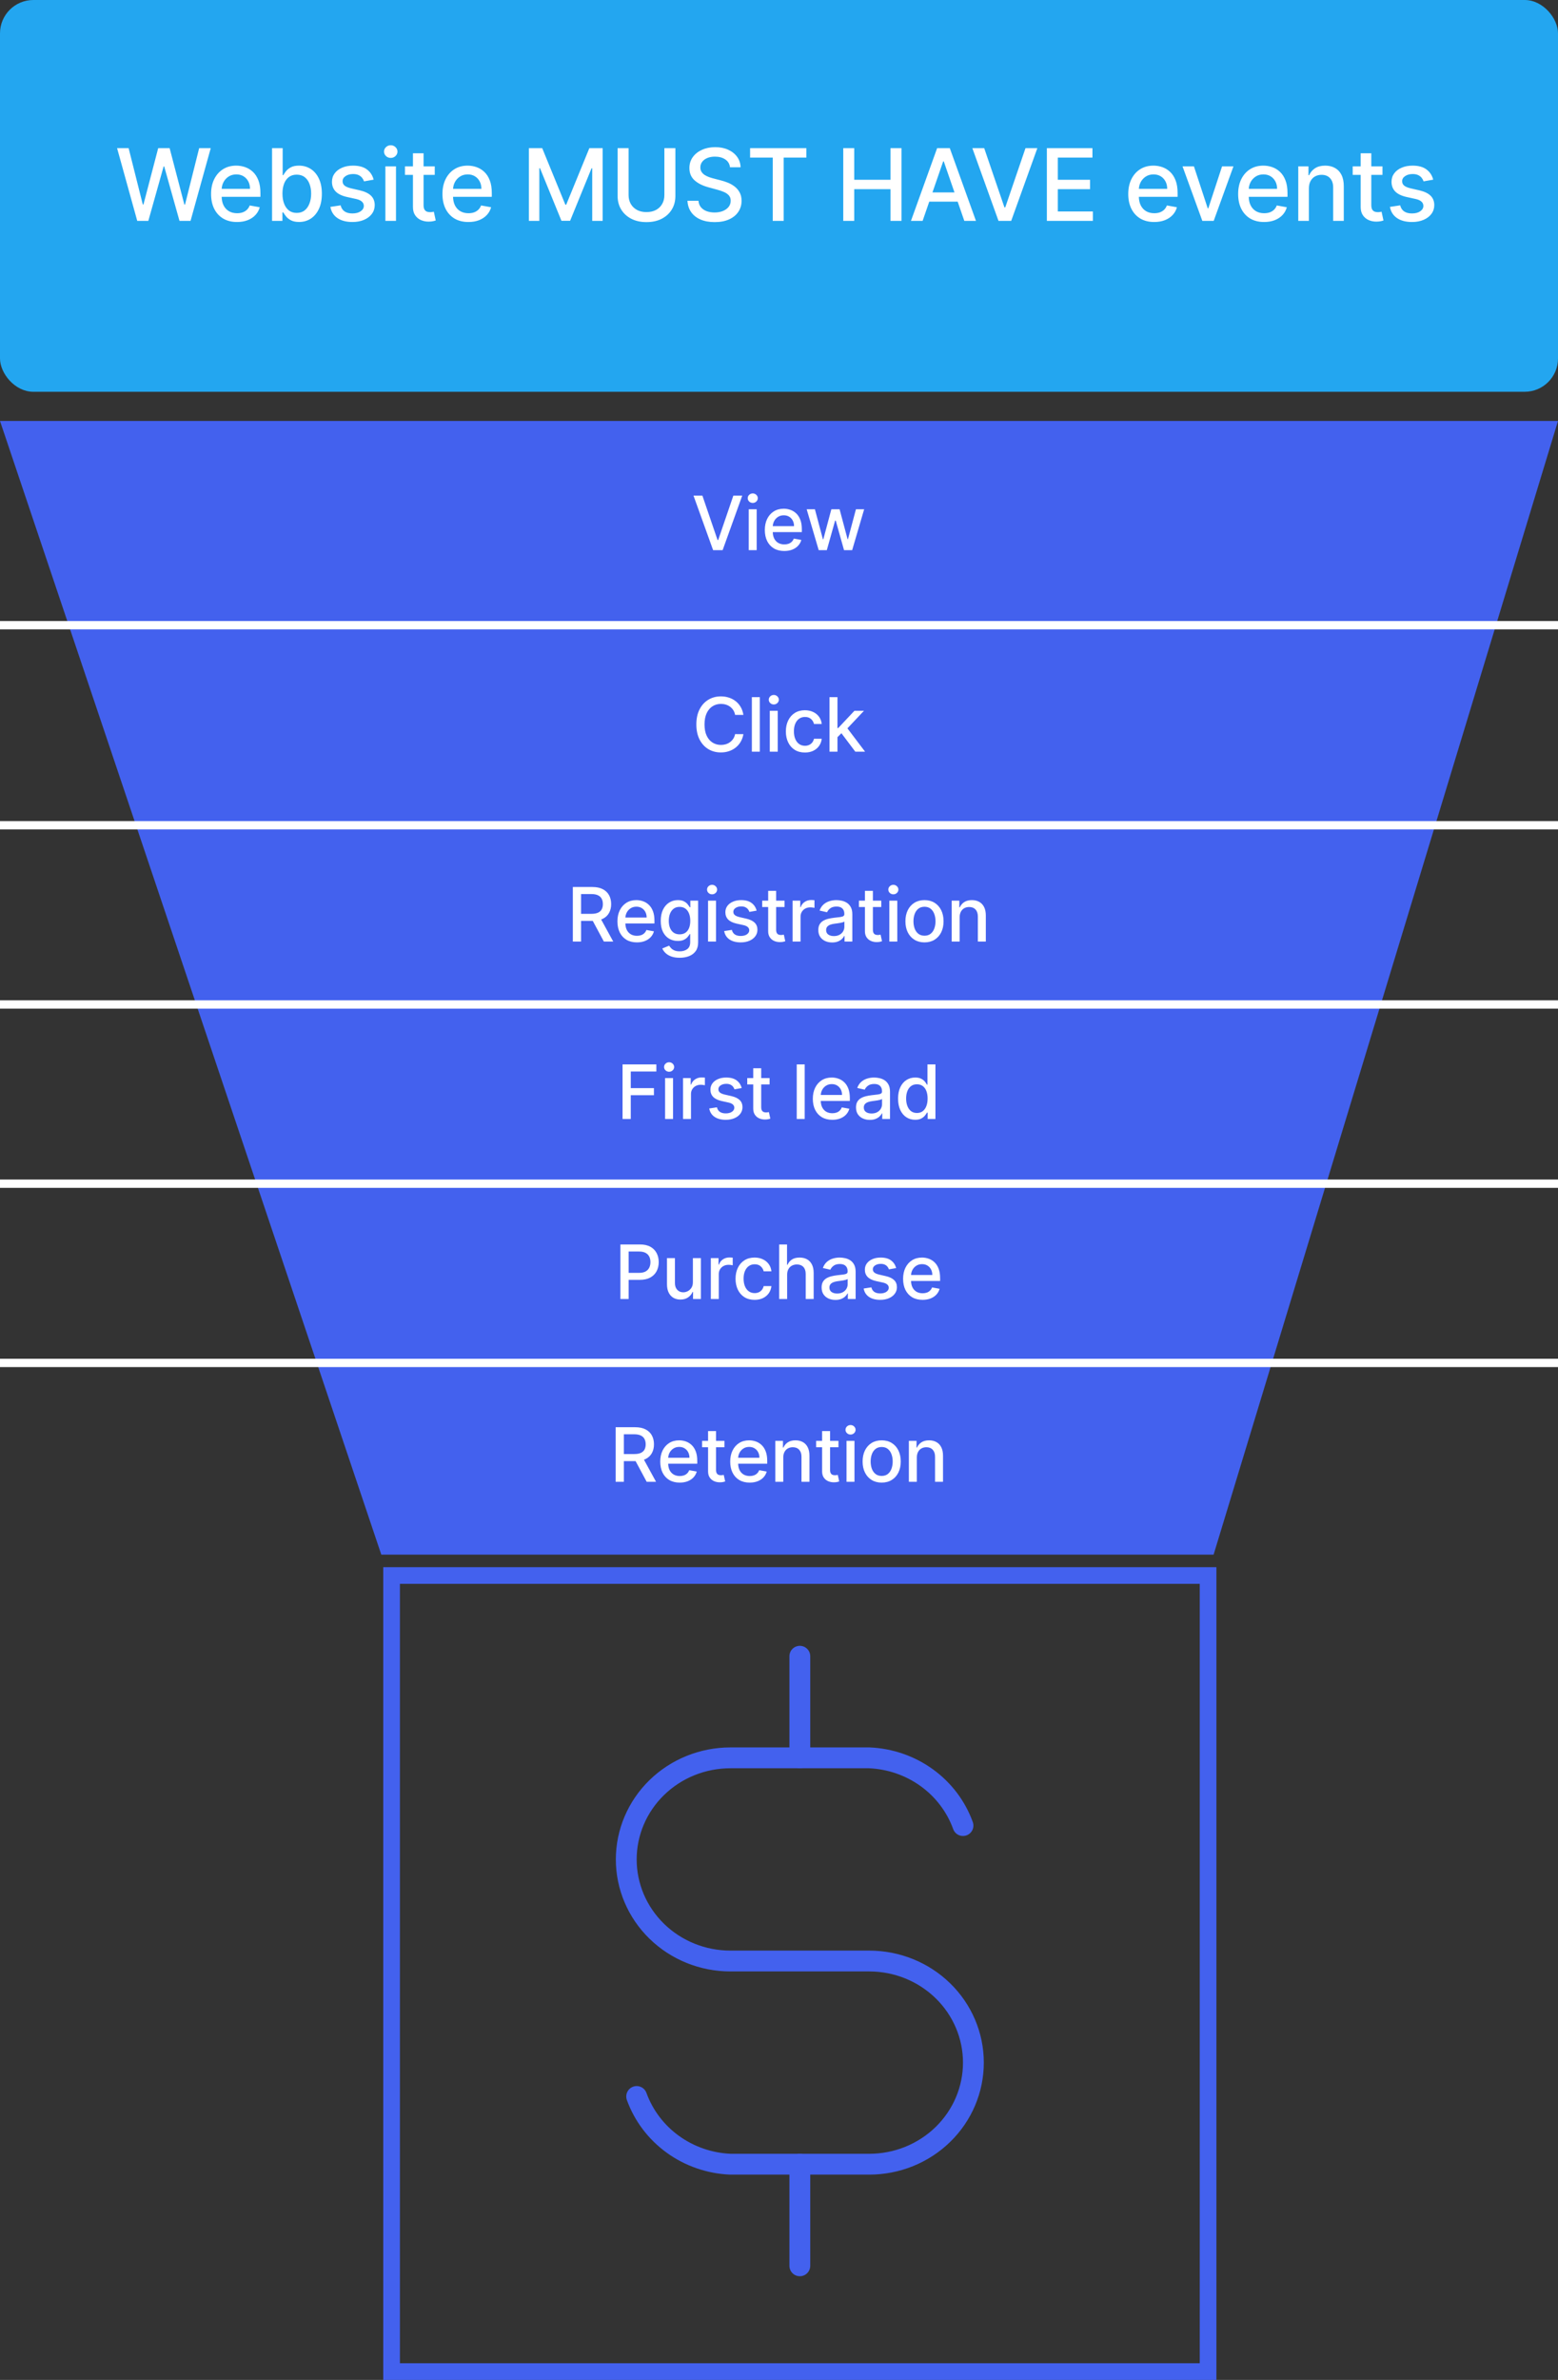 <svg width="374" height="571" viewBox="0 0 374 571" fill="none" xmlns="http://www.w3.org/2000/svg">
<rect x="0" y="0" width="374" height="571" fill="#333333" stroke="none"/>
<rect x="94" y="378" width="196" height="191" stroke="#4361EE" stroke-width="4"/>
<path d="M231.166 438C229.508 433.411 226.478 429.412 222.469 426.516C218.459 423.62 213.652 421.96 208.666 421.75H175.333C168.703 421.75 162.344 424.318 157.655 428.889C152.967 433.46 150.333 439.66 150.333 446.125C150.333 452.59 152.967 458.79 157.655 463.361C162.344 467.932 168.703 470.5 175.333 470.5H208.666C215.297 470.5 221.656 473.068 226.344 477.639C231.032 482.21 233.666 488.41 233.666 494.875C233.666 501.34 231.032 507.54 226.344 512.111C221.656 516.682 215.297 519.25 208.666 519.25H175.333C170.348 519.04 165.541 517.38 161.531 514.484C157.521 511.588 154.492 507.589 152.833 503" stroke="#4361EE" stroke-width="5" stroke-linecap="round" stroke-linejoin="round"/>
<path d="M192 519.25V543.625M192 397.375V421.75V397.375Z" stroke="#4361EE" stroke-width="5" stroke-linecap="round" stroke-linejoin="round"/>
<path d="M0 101H374L291.326 373H91.532L0 101Z" fill="#4361EE"/>
<path d="M149.443 268.473V255.382H157.56V257.082H151.418V261.071H156.979V262.765H151.418V268.473H149.443ZM159.656 268.473V258.654H161.567V268.473H159.656ZM160.621 257.14C160.289 257.14 160.003 257.029 159.765 256.807C159.53 256.581 159.413 256.313 159.413 256.002C159.413 255.686 159.53 255.418 159.765 255.196C160.003 254.971 160.289 254.858 160.621 254.858C160.954 254.858 161.237 254.971 161.471 255.196C161.71 255.418 161.829 255.686 161.829 256.002C161.829 256.313 161.71 256.581 161.471 256.807C161.237 257.029 160.954 257.14 160.621 257.14ZM163.958 268.473V258.654H165.806V260.214H165.908C166.087 259.686 166.402 259.27 166.854 258.968C167.31 258.661 167.826 258.507 168.401 258.507C168.52 258.507 168.661 258.512 168.823 258.52C168.989 258.529 169.119 258.539 169.213 258.552V260.38C169.136 260.359 169 260.336 168.804 260.31C168.608 260.28 168.412 260.265 168.216 260.265C167.764 260.265 167.361 260.361 167.007 260.553C166.658 260.74 166.381 261.002 166.176 261.339C165.972 261.672 165.87 262.051 165.87 262.477V268.473H163.958ZM178.044 261.051L176.312 261.358C176.239 261.137 176.124 260.926 175.966 260.725C175.813 260.525 175.604 260.361 175.34 260.233C175.076 260.105 174.746 260.042 174.349 260.042C173.808 260.042 173.356 260.163 172.994 260.406C172.632 260.645 172.451 260.953 172.451 261.333C172.451 261.661 172.572 261.925 172.815 262.125C173.058 262.326 173.45 262.49 173.991 262.618L175.551 262.975C176.454 263.184 177.128 263.506 177.571 263.941C178.014 264.375 178.236 264.94 178.236 265.635C178.236 266.223 178.065 266.747 177.724 267.207C177.388 267.663 176.917 268.021 176.312 268.281C175.711 268.541 175.014 268.671 174.221 268.671C173.122 268.671 172.225 268.436 171.53 267.968C170.836 267.495 170.41 266.824 170.252 265.954L172.099 265.673C172.214 266.154 172.451 266.519 172.809 266.766C173.167 267.009 173.633 267.13 174.209 267.13C174.835 267.13 175.336 267 175.711 266.74C176.086 266.476 176.273 266.154 176.273 265.775C176.273 265.468 176.158 265.211 175.928 265.002C175.702 264.793 175.355 264.635 174.886 264.529L173.224 264.164C172.308 263.956 171.631 263.623 171.192 263.167C170.757 262.711 170.54 262.134 170.54 261.435C170.54 260.855 170.702 260.348 171.025 259.914C171.349 259.479 171.797 259.14 172.368 258.897C172.939 258.65 173.593 258.527 174.33 258.527C175.391 258.527 176.226 258.757 176.836 259.217C177.445 259.673 177.848 260.284 178.044 261.051ZM184.74 258.654V260.189H179.377V258.654H184.74ZM180.815 256.302H182.727V265.59C182.727 265.961 182.782 266.24 182.893 266.427C183.004 266.61 183.146 266.736 183.321 266.804C183.5 266.868 183.694 266.9 183.903 266.9C184.056 266.9 184.19 266.89 184.305 266.868C184.421 266.847 184.51 266.83 184.574 266.817L184.919 268.396C184.808 268.439 184.651 268.481 184.446 268.524C184.242 268.571 183.986 268.596 183.679 268.6C183.176 268.609 182.707 268.52 182.273 268.332C181.838 268.145 181.487 267.855 181.218 267.463C180.95 267.071 180.815 266.578 180.815 265.986V256.302ZM193.169 255.382V268.473H191.258V255.382H193.169ZM199.792 268.671C198.825 268.671 197.991 268.464 197.293 268.051C196.598 267.633 196.061 267.047 195.682 266.293C195.307 265.534 195.119 264.646 195.119 263.627C195.119 262.622 195.307 261.735 195.682 260.968C196.061 260.201 196.59 259.603 197.267 259.172C197.949 258.742 198.746 258.527 199.658 258.527C200.212 258.527 200.749 258.618 201.268 258.801C201.788 258.985 202.255 259.272 202.668 259.664C203.082 260.056 203.408 260.566 203.646 261.192C203.885 261.814 204.004 262.571 204.004 263.461V264.139H196.2V262.707H202.131C202.131 262.204 202.029 261.759 201.825 261.371C201.62 260.979 201.332 260.67 200.962 260.444C200.595 260.218 200.165 260.105 199.67 260.105C199.134 260.105 198.665 260.238 198.264 260.502C197.868 260.762 197.561 261.103 197.344 261.525C197.131 261.942 197.024 262.396 197.024 262.886V264.005C197.024 264.661 197.139 265.219 197.369 265.679C197.604 266.14 197.93 266.491 198.347 266.734C198.765 266.973 199.253 267.092 199.811 267.092C200.173 267.092 200.504 267.041 200.802 266.939C201.1 266.832 201.358 266.674 201.575 266.466C201.793 266.257 201.959 265.999 202.074 265.692L203.883 266.018C203.738 266.551 203.478 267.017 203.103 267.418C202.732 267.814 202.266 268.123 201.703 268.345C201.145 268.562 200.508 268.671 199.792 268.671ZM208.802 268.69C208.18 268.69 207.617 268.575 207.115 268.345C206.612 268.11 206.213 267.772 205.919 267.328C205.63 266.885 205.485 266.342 205.485 265.699C205.485 265.145 205.591 264.689 205.804 264.331C206.017 263.973 206.305 263.689 206.667 263.48C207.029 263.272 207.434 263.114 207.882 263.007C208.329 262.901 208.785 262.82 209.25 262.765C209.838 262.696 210.315 262.641 210.681 262.598C211.048 262.551 211.314 262.477 211.48 262.375C211.647 262.272 211.73 262.106 211.73 261.876V261.831C211.73 261.273 211.572 260.841 211.257 260.534C210.946 260.227 210.481 260.074 209.863 260.074C209.22 260.074 208.713 260.216 208.342 260.502C207.975 260.783 207.722 261.096 207.581 261.441L205.785 261.032C205.998 260.436 206.309 259.954 206.718 259.588C207.132 259.217 207.607 258.949 208.144 258.782C208.681 258.612 209.245 258.527 209.838 258.527C210.23 258.527 210.645 258.574 211.084 258.667C211.527 258.757 211.941 258.923 212.324 259.166C212.712 259.409 213.029 259.756 213.277 260.208C213.524 260.655 213.647 261.237 213.647 261.953V268.473H211.781V267.13H211.704C211.58 267.377 211.395 267.62 211.148 267.859C210.901 268.098 210.583 268.296 210.196 268.453C209.808 268.611 209.343 268.69 208.802 268.69ZM209.218 267.156C209.746 267.156 210.198 267.051 210.573 266.843C210.952 266.634 211.24 266.361 211.436 266.025C211.636 265.684 211.736 265.319 211.736 264.931V263.666C211.668 263.734 211.536 263.798 211.34 263.858C211.148 263.913 210.929 263.962 210.681 264.005C210.434 264.043 210.193 264.079 209.959 264.113C209.725 264.143 209.529 264.169 209.371 264.19C209 264.237 208.661 264.316 208.355 264.426C208.052 264.537 207.809 264.697 207.626 264.906C207.447 265.11 207.357 265.383 207.357 265.724C207.357 266.197 207.532 266.555 207.882 266.798C208.231 267.037 208.676 267.156 209.218 267.156ZM219.688 268.664C218.896 268.664 218.188 268.462 217.566 268.057C216.948 267.648 216.462 267.066 216.109 266.312C215.759 265.554 215.585 264.644 215.585 263.583C215.585 262.522 215.761 261.614 216.115 260.86C216.473 260.105 216.963 259.528 217.585 259.127C218.207 258.727 218.913 258.527 219.701 258.527C220.31 258.527 220.801 258.629 221.171 258.833C221.546 259.034 221.836 259.268 222.041 259.537C222.249 259.805 222.411 260.042 222.526 260.246H222.641V255.382H224.553V268.473H222.686V266.945H222.526C222.411 267.154 222.245 267.392 222.028 267.661C221.815 267.929 221.521 268.164 221.146 268.364C220.771 268.564 220.285 268.664 219.688 268.664ZM220.11 267.034C220.66 267.034 221.124 266.89 221.504 266.6C221.887 266.306 222.177 265.899 222.373 265.379C222.573 264.859 222.673 264.254 222.673 263.564C222.673 262.882 222.575 262.285 222.379 261.774C222.183 261.262 221.896 260.864 221.516 260.578C221.137 260.293 220.668 260.15 220.11 260.15C219.535 260.15 219.056 260.299 218.672 260.598C218.288 260.896 217.999 261.303 217.803 261.819C217.611 262.334 217.515 262.916 217.515 263.564C217.515 264.22 217.613 264.81 217.809 265.334C218.005 265.858 218.295 266.274 218.678 266.581C219.066 266.883 219.543 267.034 220.11 267.034Z" fill="white"/>
<path d="M137.511 225.905V212.814H142.177C143.192 212.814 144.033 212.989 144.702 213.339C145.376 213.688 145.878 214.172 146.211 214.79C146.543 215.403 146.709 216.113 146.709 216.918C146.709 217.719 146.541 218.424 146.204 219.034C145.872 219.639 145.369 220.11 144.696 220.446C144.027 220.783 143.185 220.951 142.171 220.951H138.636V219.251H141.992C142.631 219.251 143.151 219.16 143.552 218.976C143.957 218.793 144.253 218.527 144.44 218.177C144.628 217.828 144.721 217.408 144.721 216.918C144.721 216.424 144.626 215.995 144.434 215.633C144.246 215.271 143.95 214.994 143.545 214.802C143.145 214.606 142.618 214.508 141.966 214.508H139.486V225.905H137.511ZM143.974 219.999L147.208 225.905H144.958L141.787 219.999H143.974ZM152.888 226.103C151.921 226.103 151.087 225.897 150.389 225.483C149.694 225.066 149.157 224.48 148.778 223.726C148.403 222.967 148.215 222.079 148.215 221.06C148.215 220.054 148.403 219.168 148.778 218.401C149.157 217.634 149.685 217.035 150.363 216.605C151.045 216.174 151.842 215.959 152.754 215.959C153.308 215.959 153.845 216.051 154.364 216.234C154.884 216.417 155.351 216.705 155.764 217.097C156.178 217.489 156.504 217.998 156.742 218.625C156.981 219.247 157.1 220.003 157.1 220.894V221.571H149.296V220.14H155.227C155.227 219.637 155.125 219.191 154.921 218.804C154.716 218.412 154.428 218.103 154.058 217.877C153.691 217.651 153.261 217.538 152.766 217.538C152.229 217.538 151.761 217.67 151.36 217.934C150.964 218.194 150.657 218.535 150.44 218.957C150.227 219.375 150.12 219.829 150.12 220.319V221.437C150.12 222.093 150.235 222.652 150.465 223.112C150.7 223.572 151.026 223.924 151.443 224.167C151.861 224.405 152.349 224.525 152.907 224.525C153.269 224.525 153.6 224.473 153.898 224.371C154.196 224.265 154.454 224.107 154.671 223.898C154.889 223.689 155.055 223.432 155.17 223.125L156.979 223.451C156.834 223.983 156.574 224.45 156.199 224.851C155.828 225.247 155.362 225.556 154.799 225.777C154.241 225.995 153.604 226.103 152.888 226.103ZM163.157 229.792C162.377 229.792 161.706 229.689 161.144 229.485C160.586 229.28 160.13 229.01 159.776 228.673C159.422 228.336 159.158 227.968 158.983 227.567L160.626 226.89C160.741 227.077 160.894 227.275 161.086 227.484C161.282 227.697 161.546 227.878 161.879 228.027C162.215 228.177 162.648 228.251 163.176 228.251C163.901 228.251 164.5 228.074 164.973 227.721C165.446 227.371 165.682 226.813 165.682 226.046V224.116H165.561C165.446 224.324 165.279 224.557 165.062 224.812C164.849 225.068 164.555 225.29 164.18 225.477C163.805 225.665 163.317 225.758 162.716 225.758C161.941 225.758 161.242 225.577 160.62 225.215C160.002 224.848 159.512 224.309 159.149 223.598C158.791 222.882 158.613 222.002 158.613 220.958C158.613 219.914 158.789 219.019 159.143 218.273C159.501 217.527 159.991 216.956 160.613 216.56C161.235 216.16 161.941 215.959 162.729 215.959C163.338 215.959 163.831 216.062 164.206 216.266C164.581 216.466 164.872 216.701 165.081 216.969C165.294 217.238 165.458 217.474 165.573 217.679H165.714V216.087H167.587V226.123C167.587 226.966 167.391 227.659 166.999 228.2C166.607 228.741 166.076 229.142 165.407 229.402C164.742 229.662 163.992 229.792 163.157 229.792ZM163.138 224.173C163.688 224.173 164.152 224.045 164.532 223.79C164.915 223.53 165.205 223.159 165.401 222.677C165.601 222.191 165.701 221.61 165.701 220.932C165.701 220.272 165.603 219.69 165.407 219.187C165.211 218.684 164.924 218.292 164.544 218.011C164.165 217.726 163.696 217.583 163.138 217.583C162.563 217.583 162.083 217.732 161.7 218.03C161.316 218.324 161.027 218.725 160.831 219.232C160.639 219.739 160.543 220.306 160.543 220.932C160.543 221.576 160.641 222.14 160.837 222.626C161.033 223.112 161.323 223.491 161.706 223.764C162.094 224.037 162.571 224.173 163.138 224.173ZM169.97 225.905V216.087H171.881V225.905H169.97ZM170.935 214.572C170.603 214.572 170.317 214.461 170.079 214.24C169.844 214.014 169.727 213.745 169.727 213.434C169.727 213.119 169.844 212.851 170.079 212.629C170.317 212.403 170.603 212.29 170.935 212.29C171.268 212.29 171.551 212.403 171.785 212.629C172.024 212.851 172.143 213.119 172.143 213.434C172.143 213.745 172.024 214.014 171.785 214.24C171.551 214.461 171.268 214.572 170.935 214.572ZM181.63 218.484L179.898 218.791C179.825 218.569 179.71 218.358 179.552 218.158C179.399 217.958 179.19 217.794 178.926 217.666C178.662 217.538 178.332 217.474 177.935 217.474C177.394 217.474 176.942 217.596 176.58 217.839C176.218 218.077 176.037 218.386 176.037 218.765C176.037 219.093 176.158 219.358 176.401 219.558C176.644 219.758 177.036 219.922 177.577 220.05L179.137 220.408C180.04 220.617 180.714 220.939 181.157 221.373C181.6 221.808 181.822 222.373 181.822 223.067C181.822 223.655 181.651 224.179 181.31 224.64C180.974 225.096 180.503 225.454 179.898 225.714C179.297 225.973 178.6 226.103 177.807 226.103C176.708 226.103 175.811 225.869 175.116 225.4C174.422 224.927 173.996 224.256 173.838 223.387L175.685 223.106C175.8 223.587 176.037 223.951 176.395 224.199C176.753 224.441 177.219 224.563 177.795 224.563C178.421 224.563 178.922 224.433 179.297 224.173C179.672 223.909 179.859 223.587 179.859 223.208C179.859 222.901 179.744 222.643 179.514 222.434C179.288 222.226 178.941 222.068 178.472 221.961L176.81 221.597C175.894 221.388 175.216 221.056 174.778 220.6C174.343 220.144 174.126 219.566 174.126 218.868C174.126 218.288 174.287 217.781 174.611 217.346C174.935 216.912 175.383 216.573 175.954 216.33C176.525 216.083 177.179 215.959 177.916 215.959C178.977 215.959 179.812 216.189 180.422 216.65C181.031 217.106 181.434 217.717 181.63 218.484ZM188.326 216.087V217.621H182.963V216.087H188.326ZM184.401 213.735H186.313V223.022C186.313 223.393 186.368 223.672 186.479 223.86C186.59 224.043 186.732 224.169 186.907 224.237C187.086 224.301 187.28 224.333 187.489 224.333C187.642 224.333 187.776 224.322 187.891 224.301C188.006 224.28 188.096 224.263 188.16 224.25L188.505 225.829C188.394 225.871 188.237 225.914 188.032 225.956C187.827 226.003 187.572 226.029 187.265 226.033C186.762 226.042 186.293 225.952 185.859 225.765C185.424 225.577 185.073 225.287 184.804 224.895C184.536 224.503 184.401 224.011 184.401 223.419V213.735ZM190.26 225.905V216.087H192.108V217.647H192.21C192.389 217.118 192.704 216.703 193.156 216.4C193.612 216.093 194.127 215.94 194.703 215.94C194.822 215.94 194.963 215.944 195.125 215.953C195.291 215.961 195.421 215.972 195.514 215.985V217.813C195.438 217.792 195.301 217.768 195.105 217.743C194.909 217.713 194.713 217.698 194.517 217.698C194.066 217.698 193.663 217.794 193.309 217.986C192.96 218.173 192.683 218.435 192.478 218.772C192.274 219.104 192.171 219.483 192.171 219.91V225.905H190.26ZM199.758 226.123C199.136 226.123 198.573 226.008 198.07 225.777C197.567 225.543 197.169 225.204 196.875 224.761C196.585 224.318 196.44 223.775 196.44 223.131C196.44 222.577 196.547 222.121 196.76 221.763C196.973 221.405 197.261 221.122 197.623 220.913C197.985 220.704 198.39 220.547 198.837 220.44C199.285 220.334 199.741 220.253 200.205 220.197C200.793 220.129 201.271 220.074 201.637 220.031C202.004 219.984 202.27 219.91 202.436 219.807C202.602 219.705 202.685 219.539 202.685 219.309V219.264C202.685 218.706 202.528 218.273 202.212 217.966C201.901 217.66 201.437 217.506 200.819 217.506C200.175 217.506 199.668 217.649 199.298 217.934C198.931 218.216 198.678 218.529 198.537 218.874L196.741 218.465C196.954 217.868 197.265 217.387 197.674 217.02C198.087 216.65 198.562 216.381 199.099 216.215C199.636 216.044 200.201 215.959 200.793 215.959C201.185 215.959 201.601 216.006 202.04 216.1C202.483 216.189 202.896 216.356 203.28 216.598C203.668 216.841 203.985 217.189 204.232 217.64C204.479 218.088 204.603 218.669 204.603 219.385V225.905H202.736V224.563H202.66C202.536 224.81 202.351 225.053 202.104 225.292C201.857 225.53 201.539 225.728 201.151 225.886C200.763 226.044 200.299 226.123 199.758 226.123ZM200.173 224.589C200.702 224.589 201.153 224.484 201.528 224.275C201.908 224.066 202.195 223.794 202.391 223.457C202.592 223.116 202.692 222.752 202.692 222.364V221.098C202.624 221.167 202.491 221.231 202.295 221.29C202.104 221.346 201.884 221.395 201.637 221.437C201.39 221.476 201.149 221.512 200.915 221.546C200.68 221.576 200.484 221.601 200.327 221.623C199.956 221.669 199.617 221.748 199.31 221.859C199.008 221.97 198.765 222.13 198.582 222.339C198.403 222.543 198.313 222.816 198.313 223.157C198.313 223.63 198.488 223.988 198.837 224.231C199.187 224.469 199.632 224.589 200.173 224.589ZM211.552 216.087V217.621H206.189V216.087H211.552ZM207.627 213.735H209.538V223.022C209.538 223.393 209.594 223.672 209.704 223.86C209.815 224.043 209.958 224.169 210.133 224.237C210.312 224.301 210.506 224.333 210.714 224.333C210.868 224.333 211.002 224.322 211.117 224.301C211.232 224.28 211.322 224.263 211.385 224.25L211.731 225.829C211.62 225.871 211.462 225.914 211.258 225.956C211.053 226.003 210.797 226.029 210.491 226.033C209.988 226.042 209.519 225.952 209.084 225.765C208.65 225.577 208.298 225.287 208.03 224.895C207.761 224.503 207.627 224.011 207.627 223.419V213.735ZM213.486 225.905V216.087H215.397V225.905H213.486ZM214.451 214.572C214.119 214.572 213.833 214.461 213.595 214.24C213.36 214.014 213.243 213.745 213.243 213.434C213.243 213.119 213.36 212.851 213.595 212.629C213.833 212.403 214.119 212.29 214.451 212.29C214.783 212.29 215.067 212.403 215.301 212.629C215.54 212.851 215.659 213.119 215.659 213.434C215.659 213.745 215.54 214.014 215.301 214.24C215.067 214.461 214.783 214.572 214.451 214.572ZM221.924 226.103C221.003 226.103 220.2 225.892 219.514 225.471C218.828 225.049 218.295 224.459 217.916 223.7C217.537 222.941 217.347 222.055 217.347 221.041C217.347 220.022 217.537 219.132 217.916 218.369C218.295 217.606 218.828 217.014 219.514 216.592C220.2 216.17 221.003 215.959 221.924 215.959C222.844 215.959 223.648 216.17 224.334 216.592C225.02 217.014 225.552 217.606 225.932 218.369C226.311 219.132 226.501 220.022 226.501 221.041C226.501 222.055 226.311 222.941 225.932 223.7C225.552 224.459 225.02 225.049 224.334 225.471C223.648 225.892 222.844 226.103 221.924 226.103ZM221.93 224.499C222.527 224.499 223.021 224.341 223.413 224.026C223.805 223.711 224.095 223.291 224.283 222.767C224.474 222.243 224.57 221.665 224.57 221.035C224.57 220.408 224.474 219.833 224.283 219.309C224.095 218.78 223.805 218.356 223.413 218.037C223.021 217.717 222.527 217.557 221.93 217.557C221.329 217.557 220.831 217.717 220.435 218.037C220.043 218.356 219.751 218.78 219.559 219.309C219.371 219.833 219.278 220.408 219.278 221.035C219.278 221.665 219.371 222.243 219.559 222.767C219.751 223.291 220.043 223.711 220.435 224.026C220.831 224.341 221.329 224.499 221.93 224.499ZM230.365 220.076V225.905H228.454V216.087H230.288V217.685H230.41C230.636 217.165 230.989 216.748 231.471 216.432C231.957 216.117 232.568 215.959 233.306 215.959C233.975 215.959 234.561 216.1 235.063 216.381C235.566 216.658 235.956 217.071 236.233 217.621C236.51 218.171 236.649 218.851 236.649 219.66V225.905H234.737V219.89C234.737 219.179 234.552 218.623 234.181 218.222C233.811 217.817 233.301 217.615 232.654 217.615C232.21 217.615 231.816 217.711 231.471 217.902C231.13 218.094 230.86 218.375 230.659 218.746C230.463 219.113 230.365 219.556 230.365 220.076Z" fill="white"/>
<path d="M178.454 171.518H176.46C176.383 171.092 176.241 170.717 176.032 170.393C175.823 170.069 175.567 169.794 175.265 169.568C174.962 169.342 174.623 169.172 174.248 169.057C173.878 168.942 173.483 168.884 173.066 168.884C172.312 168.884 171.636 169.074 171.04 169.453C170.447 169.832 169.978 170.388 169.633 171.121C169.292 171.854 169.122 172.749 169.122 173.806C169.122 174.871 169.292 175.771 169.633 176.504C169.978 177.237 170.449 177.79 171.046 178.165C171.642 178.54 172.314 178.728 173.059 178.728C173.473 178.728 173.865 178.673 174.236 178.562C174.611 178.447 174.949 178.278 175.252 178.057C175.554 177.835 175.81 177.565 176.019 177.245C176.232 176.921 176.379 176.55 176.46 176.133L178.454 176.139C178.348 176.783 178.141 177.375 177.834 177.916C177.532 178.453 177.142 178.918 176.665 179.31C176.191 179.697 175.65 179.998 175.041 180.211C174.432 180.424 173.767 180.531 173.047 180.531C171.913 180.531 170.903 180.262 170.017 179.725C169.13 179.184 168.432 178.411 167.92 177.405C167.413 176.399 167.16 175.2 167.16 173.806C167.16 172.408 167.415 171.209 167.927 170.207C168.438 169.202 169.137 168.43 170.023 167.893C170.91 167.352 171.917 167.082 173.047 167.082C173.741 167.082 174.389 167.182 174.99 167.382C175.595 167.578 176.138 167.868 176.62 168.251C177.101 168.631 177.5 169.095 177.815 169.645C178.13 170.19 178.343 170.815 178.454 171.518ZM182.396 167.261V180.352H180.484V167.261H182.396ZM184.787 180.352V170.533H186.698V180.352H184.787ZM185.752 169.018C185.42 169.018 185.134 168.908 184.895 168.686C184.661 168.46 184.544 168.192 184.544 167.881C184.544 167.565 184.661 167.297 184.895 167.075C185.134 166.849 185.42 166.737 185.752 166.737C186.084 166.737 186.368 166.849 186.602 167.075C186.841 167.297 186.96 167.565 186.96 167.881C186.96 168.192 186.841 168.46 186.602 168.686C186.368 168.908 186.084 169.018 185.752 169.018ZM193.225 180.55C192.275 180.55 191.456 180.335 190.77 179.904C190.088 179.469 189.564 178.871 189.198 178.108C188.831 177.345 188.648 176.472 188.648 175.487C188.648 174.49 188.836 173.61 189.211 172.847C189.586 172.08 190.114 171.482 190.796 171.051C191.478 170.621 192.281 170.406 193.206 170.406C193.951 170.406 194.616 170.544 195.2 170.821C195.784 171.094 196.255 171.477 196.613 171.972C196.975 172.466 197.19 173.043 197.258 173.704H195.398C195.296 173.244 195.061 172.847 194.695 172.515C194.333 172.183 193.847 172.016 193.238 172.016C192.705 172.016 192.238 172.157 191.838 172.438C191.441 172.715 191.132 173.112 190.911 173.627C190.689 174.138 190.579 174.744 190.579 175.442C190.579 176.158 190.687 176.776 190.905 177.296C191.122 177.816 191.429 178.219 191.825 178.504C192.226 178.79 192.696 178.933 193.238 178.933C193.6 178.933 193.928 178.866 194.222 178.734C194.52 178.598 194.77 178.404 194.97 178.153C195.174 177.901 195.317 177.599 195.398 177.245H197.258C197.19 177.88 196.983 178.447 196.638 178.945C196.293 179.444 195.831 179.836 195.251 180.121C194.676 180.407 194 180.55 193.225 180.55ZM200.88 177.021L200.867 174.688H201.199L205.111 170.533H207.4L202.938 175.263H202.638L200.88 177.021ZM199.122 180.352V167.261H201.033V180.352H199.122ZM205.322 180.352L201.807 175.685L203.123 174.349L207.668 180.352H205.322Z" fill="white"/>
<path d="M168.609 118.909L172.253 129.571H172.4L176.043 118.909H178.178L173.467 132H171.185L166.474 118.909H168.609ZM179.735 132V122.182H181.646V132H179.735ZM180.7 120.667C180.368 120.667 180.082 120.556 179.844 120.335C179.609 120.109 179.492 119.84 179.492 119.529C179.492 119.214 179.609 118.945 179.844 118.724C180.082 118.498 180.368 118.385 180.7 118.385C181.033 118.385 181.316 118.498 181.55 118.724C181.789 118.945 181.908 119.214 181.908 119.529C181.908 119.84 181.789 120.109 181.55 120.335C181.316 120.556 181.033 120.667 180.7 120.667ZM188.269 132.198C187.302 132.198 186.469 131.991 185.77 131.578C185.075 131.161 184.538 130.575 184.159 129.82C183.784 129.062 183.597 128.173 183.597 127.155C183.597 126.149 183.784 125.263 184.159 124.496C184.538 123.729 185.067 123.13 185.744 122.7C186.426 122.269 187.223 122.054 188.135 122.054C188.689 122.054 189.226 122.146 189.746 122.329C190.266 122.512 190.732 122.8 191.146 123.192C191.559 123.584 191.885 124.093 192.124 124.719C192.362 125.342 192.481 126.098 192.481 126.989V127.666H184.677V126.234H190.609C190.609 125.732 190.506 125.286 190.302 124.898C190.097 124.506 189.81 124.197 189.439 123.972C189.072 123.746 188.642 123.633 188.148 123.633C187.611 123.633 187.142 123.765 186.741 124.029C186.345 124.289 186.038 124.63 185.821 125.052C185.608 125.469 185.501 125.923 185.501 126.413V127.532C185.501 128.188 185.616 128.746 185.847 129.207C186.081 129.667 186.407 130.018 186.825 130.261C187.242 130.5 187.73 130.619 188.288 130.619C188.651 130.619 188.981 130.568 189.279 130.466C189.577 130.359 189.835 130.202 190.052 129.993C190.27 129.784 190.436 129.526 190.551 129.219L192.36 129.545C192.215 130.078 191.955 130.545 191.58 130.945C191.209 131.342 190.743 131.651 190.18 131.872C189.622 132.089 188.985 132.198 188.269 132.198ZM196.533 132L193.644 122.182H195.619L197.543 129.392H197.639L199.569 122.182H201.544L203.462 129.36H203.558L205.469 122.182H207.444L204.561 132H202.612L200.618 124.911H200.471L198.476 132H196.533Z" fill="white"/>
<path d="M148.929 311.668V298.577H153.595C154.613 298.577 155.457 298.762 156.126 299.133C156.795 299.504 157.296 300.011 157.628 300.654C157.961 301.294 158.127 302.014 158.127 302.815C158.127 303.62 157.958 304.345 157.622 304.988C157.289 305.627 156.787 306.135 156.113 306.51C155.444 306.88 154.603 307.066 153.588 307.066H150.38V305.391H153.409C154.053 305.391 154.575 305.28 154.975 305.059C155.376 304.833 155.67 304.526 155.858 304.138C156.045 303.75 156.139 303.309 156.139 302.815C156.139 302.321 156.045 301.882 155.858 301.498C155.67 301.115 155.374 300.814 154.969 300.597C154.568 300.38 154.04 300.271 153.384 300.271H150.904V311.668H148.929ZM166.328 307.596V301.85H168.246V311.668H166.367V309.968H166.264C166.039 310.492 165.676 310.929 165.178 311.278C164.683 311.623 164.068 311.796 163.33 311.796C162.7 311.796 162.141 311.657 161.656 311.38C161.174 311.099 160.795 310.684 160.518 310.134C160.245 309.584 160.109 308.904 160.109 308.095V301.85H162.02V307.865C162.02 308.534 162.205 309.066 162.576 309.463C162.947 309.859 163.428 310.057 164.021 310.057C164.379 310.057 164.735 309.968 165.088 309.789C165.446 309.61 165.742 309.339 165.977 308.977C166.215 308.615 166.333 308.154 166.328 307.596ZM170.634 311.668V301.85H172.481V303.409H172.583C172.762 302.881 173.078 302.466 173.529 302.163C173.985 301.856 174.501 301.703 175.076 301.703C175.196 301.703 175.336 301.707 175.498 301.716C175.664 301.724 175.794 301.735 175.888 301.748V303.576C175.811 303.554 175.675 303.531 175.479 303.505C175.283 303.475 175.087 303.461 174.891 303.461C174.439 303.461 174.037 303.556 173.683 303.748C173.333 303.936 173.056 304.198 172.852 304.534C172.647 304.867 172.545 305.246 172.545 305.672V311.668H170.634ZM181.146 311.866C180.196 311.866 179.378 311.651 178.692 311.221C178.01 310.786 177.486 310.187 177.119 309.424C176.753 308.662 176.569 307.788 176.569 306.804C176.569 305.806 176.757 304.926 177.132 304.164C177.507 303.397 178.035 302.798 178.717 302.368C179.399 301.937 180.202 301.722 181.127 301.722C181.873 301.722 182.538 301.86 183.121 302.137C183.705 302.41 184.176 302.794 184.534 303.288C184.896 303.782 185.111 304.36 185.18 305.02H183.319C183.217 304.56 182.983 304.164 182.616 303.831C182.254 303.499 181.768 303.333 181.159 303.333C180.626 303.333 180.16 303.473 179.759 303.755C179.363 304.032 179.054 304.428 178.832 304.944C178.611 305.455 178.5 306.06 178.5 306.759C178.5 307.475 178.609 308.093 178.826 308.613C179.043 309.132 179.35 309.535 179.746 309.821C180.147 310.106 180.618 310.249 181.159 310.249C181.521 310.249 181.849 310.183 182.143 310.051C182.442 309.914 182.691 309.721 182.891 309.469C183.096 309.218 183.239 308.915 183.319 308.561H185.18C185.111 309.196 184.905 309.763 184.56 310.262C184.214 310.76 183.752 311.152 183.172 311.438C182.597 311.723 181.922 311.866 181.146 311.866ZM188.955 305.838V311.668H187.043V298.577H188.929V303.448H189.051C189.281 302.919 189.632 302.5 190.105 302.189C190.578 301.877 191.196 301.722 191.959 301.722C192.632 301.722 193.22 301.86 193.723 302.137C194.23 302.414 194.622 302.828 194.899 303.377C195.181 303.923 195.321 304.605 195.321 305.423V311.668H193.41V305.653C193.41 304.933 193.225 304.375 192.854 303.978C192.483 303.578 191.967 303.377 191.307 303.377C190.855 303.377 190.45 303.473 190.092 303.665C189.739 303.857 189.46 304.138 189.255 304.509C189.055 304.875 188.955 305.319 188.955 305.838ZM200.549 311.885C199.927 311.885 199.364 311.77 198.861 311.54C198.358 311.306 197.96 310.967 197.666 310.524C197.376 310.081 197.231 309.537 197.231 308.894C197.231 308.34 197.338 307.884 197.551 307.526C197.764 307.168 198.052 306.885 198.414 306.676C198.776 306.467 199.181 306.309 199.628 306.203C200.076 306.096 200.532 306.015 200.996 305.96C201.584 305.892 202.062 305.836 202.428 305.794C202.795 305.747 203.061 305.672 203.227 305.57C203.393 305.468 203.476 305.301 203.476 305.071V305.027C203.476 304.468 203.319 304.036 203.003 303.729C202.692 303.422 202.228 303.269 201.61 303.269C200.966 303.269 200.459 303.412 200.089 303.697C199.722 303.978 199.469 304.292 199.328 304.637L197.532 304.228C197.745 303.631 198.056 303.15 198.465 302.783C198.878 302.412 199.353 302.144 199.89 301.978C200.427 301.807 200.992 301.722 201.584 301.722C201.976 301.722 202.392 301.769 202.831 301.863C203.274 301.952 203.687 302.118 204.071 302.361C204.459 302.604 204.776 302.951 205.023 303.403C205.27 303.85 205.394 304.432 205.394 305.148V311.668H203.527V310.326H203.451C203.327 310.573 203.142 310.816 202.895 311.054C202.648 311.293 202.33 311.491 201.942 311.649C201.554 311.806 201.09 311.885 200.549 311.885ZM200.964 310.351C201.493 310.351 201.944 310.247 202.319 310.038C202.699 309.829 202.986 309.556 203.182 309.22C203.383 308.879 203.483 308.515 203.483 308.127V306.861C203.415 306.929 203.282 306.993 203.086 307.053C202.895 307.108 202.675 307.157 202.428 307.2C202.181 307.238 201.94 307.275 201.706 307.309C201.471 307.338 201.275 307.364 201.118 307.385C200.747 307.432 200.408 307.511 200.101 307.622C199.799 307.733 199.556 307.892 199.373 308.101C199.194 308.306 199.104 308.578 199.104 308.919C199.104 309.392 199.279 309.75 199.628 309.993C199.978 310.232 200.423 310.351 200.964 310.351ZM215.117 304.247L213.385 304.554C213.312 304.332 213.197 304.121 213.039 303.921C212.886 303.721 212.677 303.556 212.413 303.429C212.149 303.301 211.819 303.237 211.422 303.237C210.881 303.237 210.429 303.358 210.067 303.601C209.705 303.84 209.524 304.149 209.524 304.528C209.524 304.856 209.645 305.12 209.888 305.321C210.131 305.521 210.523 305.685 211.064 305.813L212.624 306.171C213.527 306.38 214.201 306.701 214.644 307.136C215.087 307.571 215.309 308.135 215.309 308.83C215.309 309.418 215.138 309.942 214.797 310.402C214.461 310.858 213.99 311.216 213.385 311.476C212.784 311.736 212.087 311.866 211.294 311.866C210.195 311.866 209.298 311.632 208.603 311.163C207.909 310.69 207.483 310.019 207.325 309.15L209.172 308.868C209.287 309.35 209.524 309.714 209.882 309.961C210.24 310.204 210.706 310.326 211.282 310.326C211.908 310.326 212.409 310.196 212.784 309.936C213.159 309.672 213.346 309.35 213.346 308.971C213.346 308.664 213.231 308.406 213.001 308.197C212.775 307.988 212.428 307.831 211.959 307.724L210.297 307.36C209.381 307.151 208.703 306.819 208.265 306.363C207.83 305.907 207.613 305.329 207.613 304.63C207.613 304.051 207.775 303.544 208.098 303.109C208.422 302.674 208.87 302.336 209.441 302.093C210.012 301.846 210.666 301.722 211.403 301.722C212.464 301.722 213.299 301.952 213.909 302.412C214.518 302.868 214.921 303.48 215.117 304.247ZM221.462 311.866C220.494 311.866 219.661 311.659 218.962 311.246C218.268 310.828 217.731 310.243 217.351 309.488C216.976 308.73 216.789 307.841 216.789 306.823C216.789 305.817 216.976 304.931 217.351 304.164C217.731 303.397 218.259 302.798 218.937 302.368C219.618 301.937 220.415 301.722 221.327 301.722C221.881 301.722 222.418 301.814 222.938 301.997C223.458 302.18 223.925 302.468 224.338 302.86C224.751 303.252 225.077 303.761 225.316 304.387C225.555 305.01 225.674 305.766 225.674 306.657V307.334H217.869V305.902H223.801C223.801 305.4 223.699 304.954 223.494 304.566C223.29 304.174 223.002 303.865 222.631 303.64C222.265 303.414 221.834 303.301 221.34 303.301C220.803 303.301 220.334 303.433 219.934 303.697C219.538 303.957 219.231 304.298 219.013 304.72C218.8 305.137 218.694 305.591 218.694 306.081V307.2C218.694 307.856 218.809 308.414 219.039 308.875C219.273 309.335 219.599 309.686 220.017 309.929C220.435 310.168 220.922 310.287 221.481 310.287C221.843 310.287 222.173 310.236 222.471 310.134C222.77 310.027 223.028 309.87 223.245 309.661C223.462 309.452 223.628 309.194 223.743 308.887L225.552 309.213C225.408 309.746 225.148 310.213 224.773 310.613C224.402 311.01 223.935 311.319 223.373 311.54C222.815 311.757 222.177 311.866 221.462 311.866Z" fill="white"/>
<path d="M147.788 355.518V342.427H152.454C153.468 342.427 154.31 342.601 154.979 342.951C155.652 343.3 156.155 343.784 156.488 344.402C156.82 345.015 156.986 345.725 156.986 346.53C156.986 347.331 156.818 348.037 156.481 348.646C156.149 349.251 155.646 349.722 154.973 350.059C154.304 350.395 153.462 350.564 152.448 350.564H148.913V348.863H152.269C152.908 348.863 153.428 348.772 153.829 348.589C154.233 348.405 154.53 348.139 154.717 347.79C154.905 347.44 154.998 347.02 154.998 346.53C154.998 346.036 154.902 345.608 154.711 345.246C154.523 344.883 154.227 344.606 153.822 344.415C153.422 344.219 152.895 344.121 152.243 344.121H149.763V355.518H147.788ZM154.25 349.611L157.485 355.518H155.235L152.064 349.611H154.25ZM163.165 355.716C162.197 355.716 161.364 355.509 160.665 355.096C159.971 354.678 159.434 354.092 159.055 353.338C158.68 352.579 158.492 351.691 158.492 350.672C158.492 349.667 158.68 348.78 159.055 348.013C159.434 347.246 159.962 346.648 160.64 346.217C161.322 345.787 162.119 345.572 163.031 345.572C163.584 345.572 164.121 345.663 164.641 345.846C165.161 346.03 165.628 346.317 166.041 346.709C166.455 347.101 166.781 347.611 167.019 348.237C167.258 348.859 167.377 349.616 167.377 350.506V351.184H159.572V349.752H165.504C165.504 349.249 165.402 348.804 165.197 348.416C164.993 348.024 164.705 347.715 164.334 347.489C163.968 347.263 163.538 347.15 163.043 347.15C162.506 347.15 162.038 347.282 161.637 347.547C161.241 347.807 160.934 348.148 160.717 348.569C160.504 348.987 160.397 349.441 160.397 349.931V351.05C160.397 351.706 160.512 352.264 160.742 352.724C160.977 353.184 161.303 353.536 161.72 353.779C162.138 354.018 162.626 354.137 163.184 354.137C163.546 354.137 163.876 354.086 164.175 353.983C164.473 353.877 164.731 353.719 164.948 353.51C165.165 353.302 165.332 353.044 165.447 352.737L167.256 353.063C167.111 353.596 166.851 354.062 166.476 354.463C166.105 354.859 165.638 355.168 165.076 355.39C164.518 355.607 163.881 355.716 163.165 355.716ZM173.901 345.699V347.233H168.538V345.699H173.901ZM169.976 343.347H171.887V352.635C171.887 353.006 171.943 353.285 172.053 353.472C172.164 353.655 172.307 353.781 172.482 353.849C172.661 353.913 172.855 353.945 173.063 353.945C173.217 353.945 173.351 353.934 173.466 353.913C173.581 353.892 173.671 353.875 173.735 353.862L174.08 355.441C173.969 355.483 173.811 355.526 173.607 355.569C173.402 355.616 173.146 355.641 172.84 355.645C172.337 355.654 171.868 355.564 171.433 355.377C170.999 355.189 170.647 354.9 170.379 354.508C170.11 354.116 169.976 353.623 169.976 353.031V343.347ZM179.961 355.716C178.994 355.716 178.161 355.509 177.462 355.096C176.767 354.678 176.23 354.092 175.851 353.338C175.476 352.579 175.288 351.691 175.288 350.672C175.288 349.667 175.476 348.78 175.851 348.013C176.23 347.246 176.759 346.648 177.436 346.217C178.118 345.787 178.915 345.572 179.827 345.572C180.381 345.572 180.918 345.663 181.438 345.846C181.957 346.03 182.424 346.317 182.837 346.709C183.251 347.101 183.577 347.611 183.815 348.237C184.054 348.859 184.173 349.616 184.173 350.506V351.184H176.369V349.752H182.3C182.3 349.249 182.198 348.804 181.994 348.416C181.789 348.024 181.501 347.715 181.131 347.489C180.764 347.263 180.334 347.15 179.84 347.15C179.303 347.15 178.834 347.282 178.433 347.547C178.037 347.807 177.73 348.148 177.513 348.569C177.3 348.987 177.193 349.441 177.193 349.931V351.05C177.193 351.706 177.308 352.264 177.538 352.724C177.773 353.184 178.099 353.536 178.516 353.779C178.934 354.018 179.422 354.137 179.98 354.137C180.342 354.137 180.673 354.086 180.971 353.983C181.269 353.877 181.527 353.719 181.744 353.51C181.962 353.302 182.128 353.044 182.243 352.737L184.052 353.063C183.907 353.596 183.647 354.062 183.272 354.463C182.901 354.859 182.435 355.168 181.872 355.39C181.314 355.607 180.677 355.716 179.961 355.716ZM188.025 349.688V355.518H186.114V345.699H187.948V347.297H188.07C188.296 346.778 188.649 346.36 189.131 346.045C189.617 345.729 190.228 345.572 190.965 345.572C191.634 345.572 192.22 345.712 192.723 345.993C193.226 346.27 193.616 346.684 193.893 347.233C194.17 347.783 194.309 348.463 194.309 349.273V355.518H192.397V349.503C192.397 348.791 192.212 348.235 191.841 347.834C191.47 347.43 190.961 347.227 190.313 347.227C189.87 347.227 189.476 347.323 189.131 347.515C188.79 347.706 188.519 347.988 188.319 348.358C188.123 348.725 188.025 349.168 188.025 349.688ZM201.275 345.699V347.233H195.912V345.699H201.275ZM197.35 343.347H199.261V352.635C199.261 353.006 199.317 353.285 199.428 353.472C199.538 353.655 199.681 353.781 199.856 353.849C200.035 353.913 200.229 353.945 200.437 353.945C200.591 353.945 200.725 353.934 200.84 353.913C200.955 353.892 201.045 353.875 201.109 353.862L201.454 355.441C201.343 355.483 201.185 355.526 200.981 355.569C200.776 355.616 200.521 355.641 200.214 355.645C199.711 355.654 199.242 355.564 198.807 355.377C198.373 355.189 198.021 354.9 197.753 354.508C197.484 354.116 197.35 353.623 197.35 353.031V343.347ZM203.209 355.518V345.699H205.12V355.518H203.209ZM204.174 344.184C203.842 344.184 203.556 344.074 203.318 343.852C203.083 343.626 202.966 343.358 202.966 343.047C202.966 342.731 203.083 342.463 203.318 342.241C203.556 342.015 203.842 341.903 204.174 341.903C204.507 341.903 204.79 342.015 205.024 342.241C205.263 342.463 205.382 342.731 205.382 343.047C205.382 343.358 205.263 343.626 205.024 343.852C204.79 344.074 204.507 344.184 204.174 344.184ZM211.647 355.716C210.727 355.716 209.923 355.505 209.237 355.083C208.551 354.661 208.019 354.071 207.639 353.312C207.26 352.554 207.07 351.667 207.07 350.653C207.07 349.635 207.26 348.744 207.639 347.981C208.019 347.219 208.551 346.626 209.237 346.204C209.923 345.782 210.727 345.572 211.647 345.572C212.568 345.572 213.371 345.782 214.057 346.204C214.743 346.626 215.276 347.219 215.655 347.981C216.034 348.744 216.224 349.635 216.224 350.653C216.224 351.667 216.034 352.554 215.655 353.312C215.276 354.071 214.743 354.661 214.057 355.083C213.371 355.505 212.568 355.716 211.647 355.716ZM211.653 354.111C212.25 354.111 212.744 353.954 213.136 353.638C213.528 353.323 213.818 352.903 214.006 352.379C214.197 351.855 214.293 351.278 214.293 350.647C214.293 350.02 214.197 349.445 214.006 348.921C213.818 348.393 213.528 347.969 213.136 347.649C212.744 347.329 212.25 347.17 211.653 347.17C211.053 347.17 210.554 347.329 210.158 347.649C209.766 347.969 209.474 348.393 209.282 348.921C209.095 349.445 209.001 350.02 209.001 350.647C209.001 351.278 209.095 351.855 209.282 352.379C209.474 352.903 209.766 353.323 210.158 353.638C210.554 353.954 211.053 354.111 211.653 354.111ZM220.088 349.688V355.518H218.177V345.699H220.012V347.297H220.133C220.359 346.778 220.713 346.36 221.194 346.045C221.68 345.729 222.291 345.572 223.029 345.572C223.698 345.572 224.284 345.712 224.786 345.993C225.289 346.27 225.679 346.684 225.956 347.233C226.233 347.783 226.372 348.463 226.372 349.273V355.518H224.46V349.503C224.46 348.791 224.275 348.235 223.904 347.834C223.534 347.43 223.024 347.227 222.377 347.227C221.933 347.227 221.539 347.323 221.194 347.515C220.853 347.706 220.583 347.988 220.382 348.358C220.186 348.725 220.088 349.168 220.088 349.688Z" fill="white"/>
<rect y="149" width="374" height="2" fill="white"/>
<rect y="197" width="374" height="2" fill="white"/>
<rect y="240" width="374" height="2" fill="white"/>
<rect y="283" width="374" height="2" fill="white"/>
<rect y="326" width="374" height="2" fill="white"/>
<rect width="374" height="94" rx="8" fill="#23A6F0"/>
<path d="M32.947 53L28.106 35.545H30.876L34.276 49.062H34.438L37.975 35.545H40.719L44.256 49.071H44.418L47.81 35.545H50.589L45.739 53H43.089L39.416 39.926H39.279L35.606 53H32.947ZM56.898 53.264C55.609 53.264 54.498 52.989 53.566 52.438C52.64 51.881 51.924 51.099 51.418 50.094C50.918 49.082 50.668 47.898 50.668 46.54C50.668 45.199 50.918 44.017 51.418 42.994C51.924 41.972 52.629 41.173 53.532 40.599C54.441 40.026 55.504 39.739 56.72 39.739C57.458 39.739 58.174 39.861 58.867 40.105C59.56 40.349 60.183 40.733 60.734 41.256C61.285 41.778 61.72 42.457 62.038 43.293C62.356 44.122 62.515 45.131 62.515 46.318V47.222H52.109V45.312H60.018C60.018 44.642 59.882 44.048 59.609 43.531C59.336 43.008 58.953 42.597 58.458 42.295C57.97 41.994 57.396 41.844 56.737 41.844C56.021 41.844 55.396 42.02 54.862 42.372C54.333 42.719 53.924 43.173 53.634 43.736C53.35 44.293 53.208 44.898 53.208 45.551V47.043C53.208 47.918 53.362 48.662 53.668 49.276C53.981 49.889 54.416 50.358 54.972 50.682C55.529 51 56.18 51.159 56.924 51.159C57.407 51.159 57.847 51.091 58.245 50.955C58.643 50.812 58.987 50.602 59.276 50.324C59.566 50.045 59.788 49.702 59.941 49.293L62.353 49.727C62.16 50.438 61.813 51.06 61.313 51.594C60.819 52.122 60.197 52.534 59.447 52.83C58.703 53.119 57.853 53.264 56.898 53.264ZM65.307 53V35.545H67.855V42.031H68.009C68.156 41.758 68.37 41.443 68.648 41.085C68.926 40.727 69.313 40.415 69.807 40.148C70.301 39.875 70.955 39.739 71.767 39.739C72.824 39.739 73.767 40.006 74.597 40.54C75.426 41.074 76.077 41.844 76.549 42.849C77.026 43.855 77.264 45.065 77.264 46.48C77.264 47.895 77.029 49.108 76.557 50.119C76.085 51.125 75.438 51.901 74.614 52.446C73.79 52.986 72.85 53.256 71.793 53.256C70.997 53.256 70.347 53.122 69.841 52.855C69.341 52.588 68.949 52.276 68.665 51.918C68.381 51.56 68.162 51.242 68.009 50.963H67.796V53H65.307ZM67.804 46.455C67.804 47.375 67.938 48.182 68.205 48.875C68.472 49.568 68.858 50.111 69.364 50.503C69.87 50.889 70.489 51.082 71.222 51.082C71.983 51.082 72.62 50.881 73.131 50.477C73.642 50.068 74.029 49.514 74.29 48.815C74.557 48.117 74.691 47.33 74.691 46.455C74.691 45.591 74.56 44.815 74.299 44.128C74.043 43.44 73.656 42.898 73.139 42.5C72.628 42.102 71.989 41.903 71.222 41.903C70.483 41.903 69.858 42.094 69.347 42.474C68.841 42.855 68.458 43.386 68.196 44.068C67.935 44.75 67.804 45.545 67.804 46.455ZM89.695 43.105L87.386 43.514C87.289 43.219 87.136 42.938 86.926 42.67C86.721 42.403 86.443 42.185 86.09 42.014C85.738 41.844 85.298 41.758 84.769 41.758C84.048 41.758 83.445 41.92 82.963 42.244C82.48 42.562 82.238 42.974 82.238 43.48C82.238 43.918 82.4 44.27 82.724 44.537C83.048 44.804 83.57 45.023 84.292 45.193L86.372 45.67C87.576 45.949 88.474 46.378 89.065 46.957C89.656 47.537 89.951 48.29 89.951 49.216C89.951 50 89.724 50.699 89.269 51.312C88.82 51.92 88.193 52.398 87.386 52.744C86.585 53.091 85.656 53.264 84.599 53.264C83.133 53.264 81.937 52.952 81.011 52.327C80.085 51.696 79.517 50.801 79.306 49.642L81.769 49.267C81.923 49.909 82.238 50.395 82.715 50.724C83.193 51.048 83.815 51.21 84.582 51.21C85.417 51.21 86.085 51.037 86.585 50.69C87.085 50.338 87.335 49.909 87.335 49.403C87.335 48.994 87.181 48.651 86.874 48.372C86.573 48.094 86.11 47.883 85.485 47.742L83.269 47.256C82.048 46.977 81.144 46.534 80.559 45.926C79.98 45.318 79.69 44.548 79.69 43.617C79.69 42.844 79.906 42.168 80.338 41.588C80.769 41.008 81.366 40.557 82.127 40.233C82.889 39.903 83.761 39.739 84.744 39.739C86.159 39.739 87.272 40.045 88.085 40.659C88.897 41.267 89.434 42.082 89.695 43.105ZM92.513 53V39.909H95.061V53H92.513ZM93.8 37.889C93.357 37.889 92.976 37.742 92.658 37.446C92.345 37.145 92.189 36.787 92.189 36.372C92.189 35.952 92.345 35.594 92.658 35.298C92.976 34.997 93.357 34.847 93.8 34.847C94.243 34.847 94.621 34.997 94.933 35.298C95.252 35.594 95.411 35.952 95.411 36.372C95.411 36.787 95.252 37.145 94.933 37.446C94.621 37.742 94.243 37.889 93.8 37.889ZM104.36 39.909V41.955H97.21V39.909H104.36ZM99.127 36.773H101.676V49.156C101.676 49.651 101.75 50.023 101.897 50.273C102.045 50.517 102.235 50.685 102.468 50.776C102.707 50.861 102.966 50.903 103.244 50.903C103.448 50.903 103.627 50.889 103.781 50.861C103.934 50.832 104.054 50.81 104.139 50.793L104.599 52.898C104.451 52.955 104.241 53.011 103.968 53.068C103.696 53.131 103.355 53.165 102.946 53.17C102.275 53.182 101.65 53.062 101.071 52.812C100.491 52.562 100.022 52.176 99.664 51.653C99.306 51.131 99.127 50.474 99.127 49.685V36.773ZM112.441 53.264C111.151 53.264 110.04 52.989 109.108 52.438C108.182 51.881 107.466 51.099 106.961 50.094C106.461 49.082 106.211 47.898 106.211 46.54C106.211 45.199 106.461 44.017 106.961 42.994C107.466 41.972 108.171 41.173 109.074 40.599C109.983 40.026 111.046 39.739 112.262 39.739C113 39.739 113.716 39.861 114.409 40.105C115.103 40.349 115.725 40.733 116.276 41.256C116.827 41.778 117.262 42.457 117.58 43.293C117.898 44.122 118.057 45.131 118.057 46.318V47.222H107.651V45.312H115.56C115.56 44.642 115.424 44.048 115.151 43.531C114.878 43.008 114.495 42.597 114 42.295C113.512 41.994 112.938 41.844 112.279 41.844C111.563 41.844 110.938 42.02 110.404 42.372C109.875 42.719 109.466 43.173 109.177 43.736C108.892 44.293 108.75 44.898 108.75 45.551V47.043C108.75 47.918 108.904 48.662 109.211 49.276C109.523 49.889 109.958 50.358 110.515 50.682C111.071 51 111.722 51.159 112.466 51.159C112.949 51.159 113.39 51.091 113.787 50.955C114.185 50.812 114.529 50.602 114.819 50.324C115.108 50.045 115.33 49.702 115.483 49.293L117.895 49.727C117.702 50.438 117.356 51.06 116.856 51.594C116.361 52.122 115.739 52.534 114.989 52.83C114.245 53.119 113.395 53.264 112.441 53.264ZM126.961 35.545H130.157L135.714 49.114H135.918L141.475 35.545H144.671V53H142.165V40.369H142.003L136.856 52.974H134.776L129.628 40.361H129.466V53H126.961V35.545ZM159.484 35.545H162.126V47.026C162.126 48.247 161.839 49.33 161.265 50.273C160.692 51.21 159.885 51.949 158.845 52.489C157.805 53.023 156.586 53.29 155.189 53.29C153.797 53.29 152.581 53.023 151.541 52.489C150.501 51.949 149.694 51.21 149.121 50.273C148.547 49.33 148.26 48.247 148.26 47.026V35.545H150.893V46.812C150.893 47.602 151.067 48.304 151.413 48.918C151.765 49.531 152.263 50.014 152.905 50.367C153.547 50.713 154.308 50.886 155.189 50.886C156.075 50.886 156.839 50.713 157.481 50.367C158.129 50.014 158.623 49.531 158.964 48.918C159.311 48.304 159.484 47.602 159.484 46.812V35.545ZM175.235 40.131C175.144 39.324 174.769 38.699 174.11 38.256C173.451 37.807 172.621 37.582 171.621 37.582C170.905 37.582 170.286 37.696 169.763 37.923C169.241 38.145 168.834 38.452 168.545 38.844C168.261 39.23 168.119 39.67 168.119 40.165C168.119 40.58 168.215 40.938 168.408 41.239C168.607 41.54 168.866 41.793 169.184 41.997C169.508 42.196 169.854 42.364 170.224 42.5C170.593 42.631 170.948 42.739 171.289 42.824L172.994 43.267C173.55 43.403 174.121 43.588 174.707 43.821C175.292 44.054 175.834 44.361 176.334 44.742C176.834 45.122 177.238 45.594 177.545 46.156C177.857 46.719 178.013 47.392 178.013 48.176C178.013 49.165 177.758 50.043 177.246 50.81C176.741 51.577 176.005 52.182 175.039 52.625C174.079 53.068 172.917 53.29 171.553 53.29C170.246 53.29 169.116 53.082 168.161 52.668C167.207 52.253 166.459 51.665 165.92 50.903C165.38 50.136 165.082 49.227 165.025 48.176H167.667C167.718 48.807 167.923 49.332 168.28 49.753C168.644 50.168 169.107 50.477 169.67 50.682C170.238 50.881 170.86 50.98 171.536 50.98C172.28 50.98 172.942 50.864 173.522 50.631C174.107 50.392 174.567 50.062 174.903 49.642C175.238 49.216 175.405 48.719 175.405 48.151C175.405 47.633 175.258 47.21 174.962 46.881C174.673 46.551 174.278 46.278 173.778 46.062C173.283 45.847 172.724 45.656 172.099 45.492L170.036 44.929C168.638 44.548 167.53 43.989 166.712 43.25C165.9 42.511 165.494 41.534 165.494 40.318C165.494 39.312 165.766 38.435 166.312 37.685C166.857 36.935 167.596 36.352 168.528 35.938C169.459 35.517 170.511 35.307 171.681 35.307C172.863 35.307 173.905 35.514 174.809 35.929C175.718 36.344 176.434 36.915 176.957 37.642C177.479 38.364 177.752 39.193 177.775 40.131H175.235ZM180.06 37.812V35.545H193.568V37.812H188.122V53H185.497V37.812H180.06ZM202.425 53V35.545H205.058V43.131H213.76V35.545H216.402V53H213.76V45.389H205.058V53H202.425ZM221.472 53H218.676L224.958 35.545H228L234.281 53H231.486L226.551 38.716H226.415L221.472 53ZM221.94 46.165H231.009V48.381H221.94V46.165ZM236.259 35.545L241.117 49.761H241.313L246.171 35.545H249.018L242.737 53H239.694L233.413 35.545H236.259ZM251.299 53V35.545H262.242V37.812H253.932V43.131H261.671V45.389H253.932V50.733H262.344V53H251.299ZM277.069 53.264C275.779 53.264 274.668 52.989 273.736 52.438C272.81 51.881 272.094 51.099 271.588 50.094C271.088 49.082 270.838 47.898 270.838 46.54C270.838 45.199 271.088 44.017 271.588 42.994C272.094 41.972 272.799 41.173 273.702 40.599C274.611 40.026 275.674 39.739 276.89 39.739C277.628 39.739 278.344 39.861 279.037 40.105C279.73 40.349 280.353 40.733 280.904 41.256C281.455 41.778 281.89 42.457 282.208 43.293C282.526 44.122 282.685 45.131 282.685 46.318V47.222H272.279V45.312H280.188C280.188 44.642 280.052 44.048 279.779 43.531C279.506 43.008 279.123 42.597 278.628 42.295C278.14 41.994 277.566 41.844 276.907 41.844C276.191 41.844 275.566 42.02 275.032 42.372C274.503 42.719 274.094 43.173 273.804 43.736C273.52 44.293 273.378 44.898 273.378 45.551V47.043C273.378 47.918 273.532 48.662 273.838 49.276C274.151 49.889 274.586 50.358 275.142 50.682C275.699 51 276.35 51.159 277.094 51.159C277.577 51.159 278.017 51.091 278.415 50.955C278.813 50.812 279.157 50.602 279.446 50.324C279.736 50.045 279.958 49.702 280.111 49.293L282.523 49.727C282.33 50.438 281.983 51.06 281.483 51.594C280.989 52.122 280.367 52.534 279.617 52.83C278.873 53.119 278.023 53.264 277.069 53.264ZM296.096 39.909L291.349 53H288.622L283.866 39.909H286.602L289.917 49.983H290.054L293.361 39.909H296.096ZM303.448 53.264C302.158 53.264 301.047 52.989 300.116 52.438C299.189 51.881 298.474 51.099 297.968 50.094C297.468 49.082 297.218 47.898 297.218 46.54C297.218 45.199 297.468 44.017 297.968 42.994C298.474 41.972 299.178 41.173 300.081 40.599C300.991 40.026 302.053 39.739 303.269 39.739C304.008 39.739 304.724 39.861 305.417 40.105C306.11 40.349 306.732 40.733 307.283 41.256C307.834 41.778 308.269 42.457 308.587 43.293C308.905 44.122 309.064 45.131 309.064 46.318V47.222H298.658V45.312H306.567C306.567 44.642 306.431 44.048 306.158 43.531C305.885 43.008 305.502 42.597 305.008 42.295C304.519 41.994 303.945 41.844 303.286 41.844C302.57 41.844 301.945 42.02 301.411 42.372C300.883 42.719 300.474 43.173 300.184 43.736C299.9 44.293 299.758 44.898 299.758 45.551V47.043C299.758 47.918 299.911 48.662 300.218 49.276C300.53 49.889 300.965 50.358 301.522 50.682C302.079 51 302.729 51.159 303.474 51.159C303.956 51.159 304.397 51.091 304.795 50.955C305.192 50.812 305.536 50.602 305.826 50.324C306.116 50.045 306.337 49.702 306.491 49.293L308.902 49.727C308.709 50.438 308.363 51.06 307.863 51.594C307.368 52.122 306.746 52.534 305.996 52.83C305.252 53.119 304.402 53.264 303.448 53.264ZM314.2 45.227V53H311.652V39.909H314.098V42.04H314.26C314.561 41.347 315.032 40.79 315.675 40.369C316.322 39.949 317.138 39.739 318.121 39.739C319.013 39.739 319.794 39.926 320.464 40.301C321.135 40.67 321.655 41.222 322.024 41.955C322.393 42.688 322.578 43.594 322.578 44.673V53H320.03V44.98C320.03 44.031 319.782 43.29 319.288 42.756C318.794 42.216 318.115 41.946 317.251 41.946C316.66 41.946 316.135 42.074 315.675 42.33C315.22 42.585 314.859 42.96 314.592 43.455C314.331 43.943 314.2 44.534 314.2 45.227ZM331.866 39.909V41.955H324.716V39.909H331.866ZM326.633 36.773H329.182V49.156C329.182 49.651 329.256 50.023 329.403 50.273C329.551 50.517 329.741 50.685 329.974 50.776C330.213 50.861 330.471 50.903 330.75 50.903C330.954 50.903 331.133 50.889 331.287 50.861C331.44 50.832 331.56 50.81 331.645 50.793L332.105 52.898C331.957 52.955 331.747 53.011 331.474 53.068C331.202 53.131 330.861 53.165 330.452 53.17C329.781 53.182 329.156 53.062 328.577 52.812C327.997 52.562 327.528 52.176 327.17 51.653C326.812 51.131 326.633 50.474 326.633 49.685V36.773ZM344.044 43.105L341.734 43.514C341.638 43.219 341.484 42.938 341.274 42.67C341.07 42.403 340.791 42.185 340.439 42.014C340.087 41.844 339.646 41.758 339.118 41.758C338.396 41.758 337.794 41.92 337.311 42.244C336.828 42.562 336.587 42.974 336.587 43.48C336.587 43.918 336.749 44.27 337.072 44.537C337.396 44.804 337.919 45.023 338.641 45.193L340.72 45.67C341.925 45.949 342.822 46.378 343.413 46.957C344.004 47.537 344.3 48.29 344.3 49.216C344.3 50 344.072 50.699 343.618 51.312C343.169 51.92 342.541 52.398 341.734 52.744C340.933 53.091 340.004 53.264 338.947 53.264C337.481 53.264 336.285 52.952 335.359 52.327C334.433 51.696 333.865 50.801 333.655 49.642L336.118 49.267C336.271 49.909 336.587 50.395 337.064 50.724C337.541 51.048 338.163 51.21 338.93 51.21C339.766 51.21 340.433 51.037 340.933 50.69C341.433 50.338 341.683 49.909 341.683 49.403C341.683 48.994 341.53 48.651 341.223 48.372C340.922 48.094 340.459 47.883 339.834 47.742L337.618 47.256C336.396 46.977 335.493 46.534 334.908 45.926C334.328 45.318 334.038 44.548 334.038 43.617C334.038 42.844 334.254 42.168 334.686 41.588C335.118 41.008 335.714 40.557 336.476 40.233C337.237 39.903 338.109 39.739 339.092 39.739C340.507 39.739 341.621 40.045 342.433 40.659C343.246 41.267 343.783 42.082 344.044 43.105Z" fill="white"/>
</svg>
